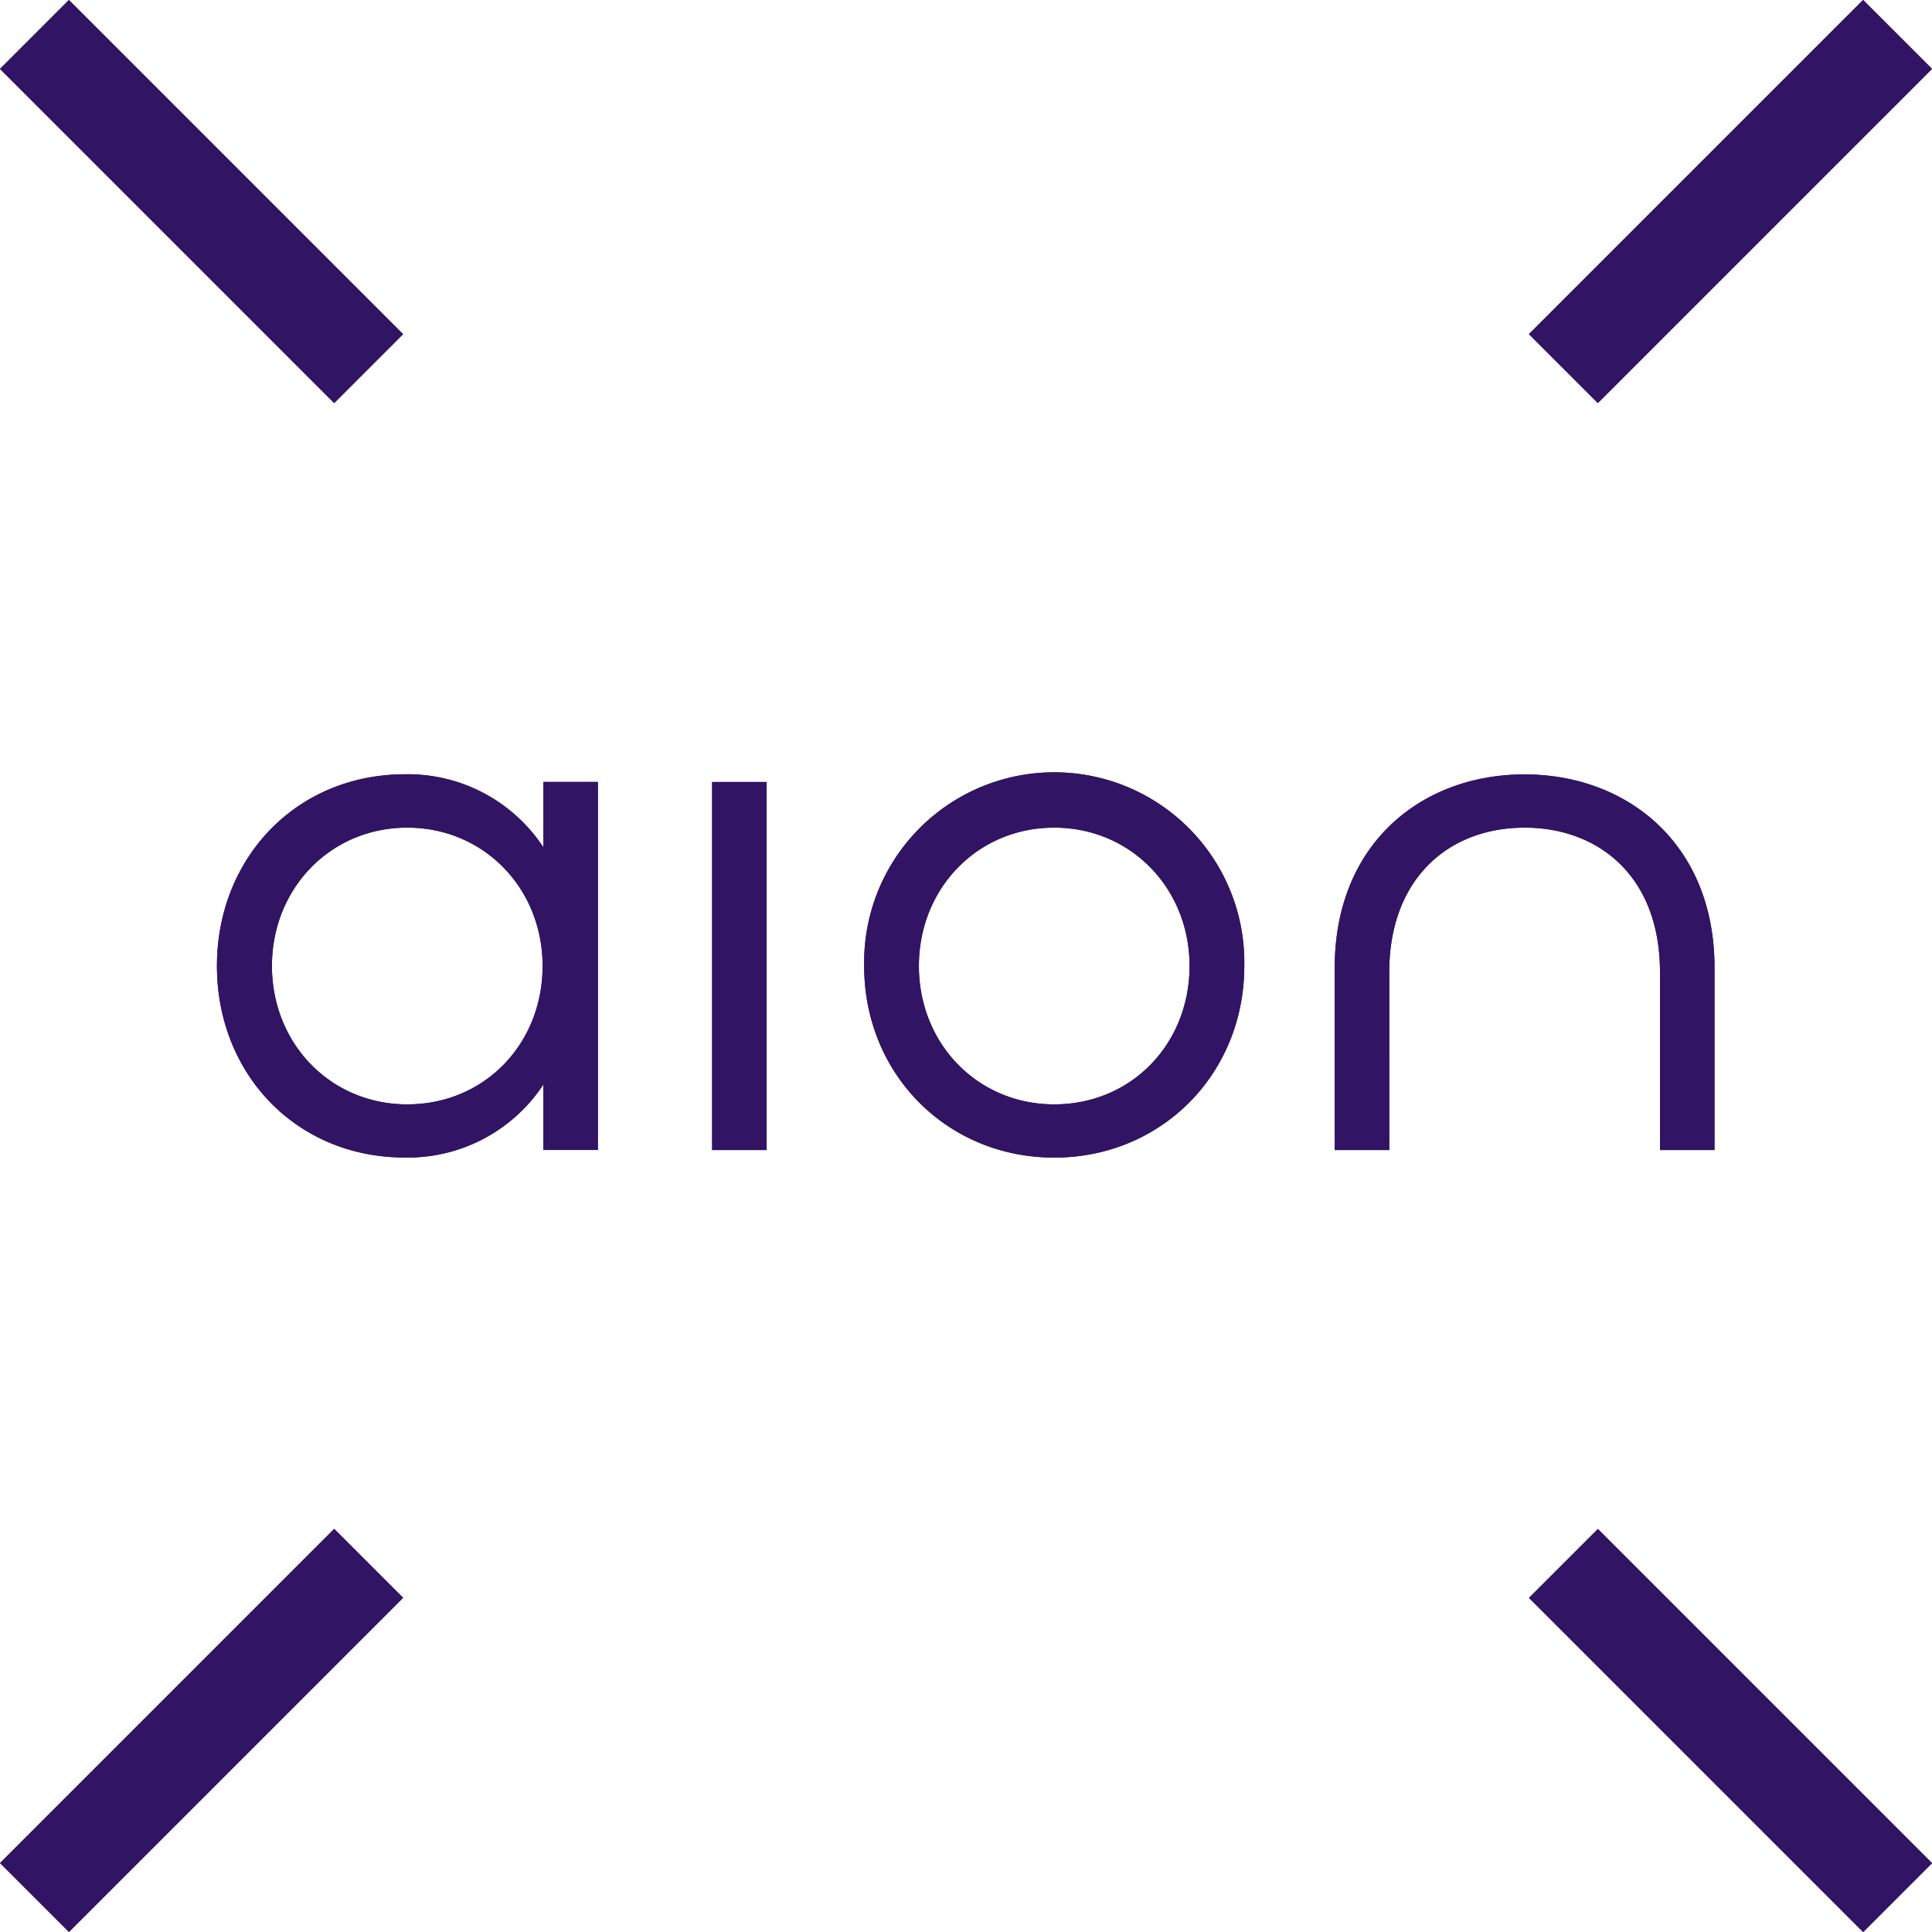 <svg id="Capa_1" data-name="Capa 1" xmlns="http://www.w3.org/2000/svg" viewBox="0 0 283.46 283.46"><defs><style>.cls-1{fill:#321464;}</style></defs><title>Aion_Logo_purple_RGB</title><rect class="cls-1" x="233.4" y="36.59" width="69.34" height="14.3" transform="translate(33.41 188.19) rotate(-45)"/><rect class="cls-1" x="9.07" y="260.92" width="69.34" height="14.3" transform="translate(-190.91 95.26) rotate(-45)"/><rect class="cls-1" x="260.92" y="233.4" width="14.3" height="69.34" transform="translate(-125.21 253.9) rotate(-45)"/><rect class="cls-1" x="36.59" y="9.07" width="14.3" height="69.34" transform="translate(-32.29 29.57) rotate(-45)"/><path class="cls-1" d="M210,182.9h8V156.8c0-13.72,8.71-21.2,19.86-21.2,10.71,0,19.86,7,19.86,21.2v26.1h8V156.13c0-18.07-12.72-28.34-27.89-28.34S210,138.06,210,156.13Zm-41.16-6.7c-11.26,0-19.85-8.92-19.85-20.3s8.59-20.3,19.85-20.3,19.86,8.93,19.86,20.3-8.48,20.3-19.86,20.3m0,7.81c15.73,0,27.89-12.27,27.89-28.11a27.89,27.89,0,1,0-55.77,0c0,15.84,12.16,28.11,27.88,28.11m-50.19-1.11h8v-54h-8Zm-44.73-6.7c-11.26,0-19.85-8.92-19.85-20.3s8.59-20.3,19.85-20.3,19.86,8.93,19.86,20.3-8.48,20.3-19.86,20.3M73.59,184a23.81,23.81,0,0,0,20.3-10.71v9.6h8v-54h-8v9.59a23.81,23.81,0,0,0-20.3-10.71C57.52,127.79,46,140.18,46,155.9S57.52,184,73.59,184" transform="translate(-14.17 -14.17)"/><rect class="cls-1" x="233.4" y="36.59" width="69.34" height="14.3" transform="translate(33.41 188.19) rotate(-45)"/><rect class="cls-1" x="9.07" y="260.92" width="69.34" height="14.3" transform="translate(-190.91 95.26) rotate(-45)"/><rect class="cls-1" x="260.92" y="233.4" width="14.3" height="69.34" transform="translate(-125.21 253.9) rotate(-45)"/><rect class="cls-1" x="36.59" y="9.07" width="14.3" height="69.34" transform="translate(-32.29 29.57) rotate(-45)"/><path class="cls-1" d="M210,182.9h8V156.8c0-13.72,8.71-21.2,19.86-21.2,10.71,0,19.86,7,19.86,21.2v26.1h8V156.13c0-18.07-12.72-28.34-27.89-28.34S210,138.06,210,156.13Zm-41.16-6.7c-11.26,0-19.85-8.92-19.85-20.3s8.59-20.3,19.85-20.3,19.86,8.93,19.86,20.3-8.48,20.3-19.86,20.3m0,7.81c15.73,0,27.89-12.27,27.89-28.11a27.89,27.89,0,1,0-55.77,0c0,15.84,12.16,28.11,27.88,28.11m-50.19-1.11h8v-54h-8Zm-44.73-6.7c-11.26,0-19.85-8.92-19.85-20.3s8.59-20.3,19.85-20.3,19.86,8.93,19.86,20.3-8.48,20.3-19.86,20.3M73.59,184a23.81,23.81,0,0,0,20.3-10.71v9.6h8v-54h-8v9.59a23.81,23.81,0,0,0-20.3-10.71C57.52,127.79,46,140.18,46,155.9S57.52,184,73.59,184" transform="translate(-14.17 -14.17)"/></svg>
